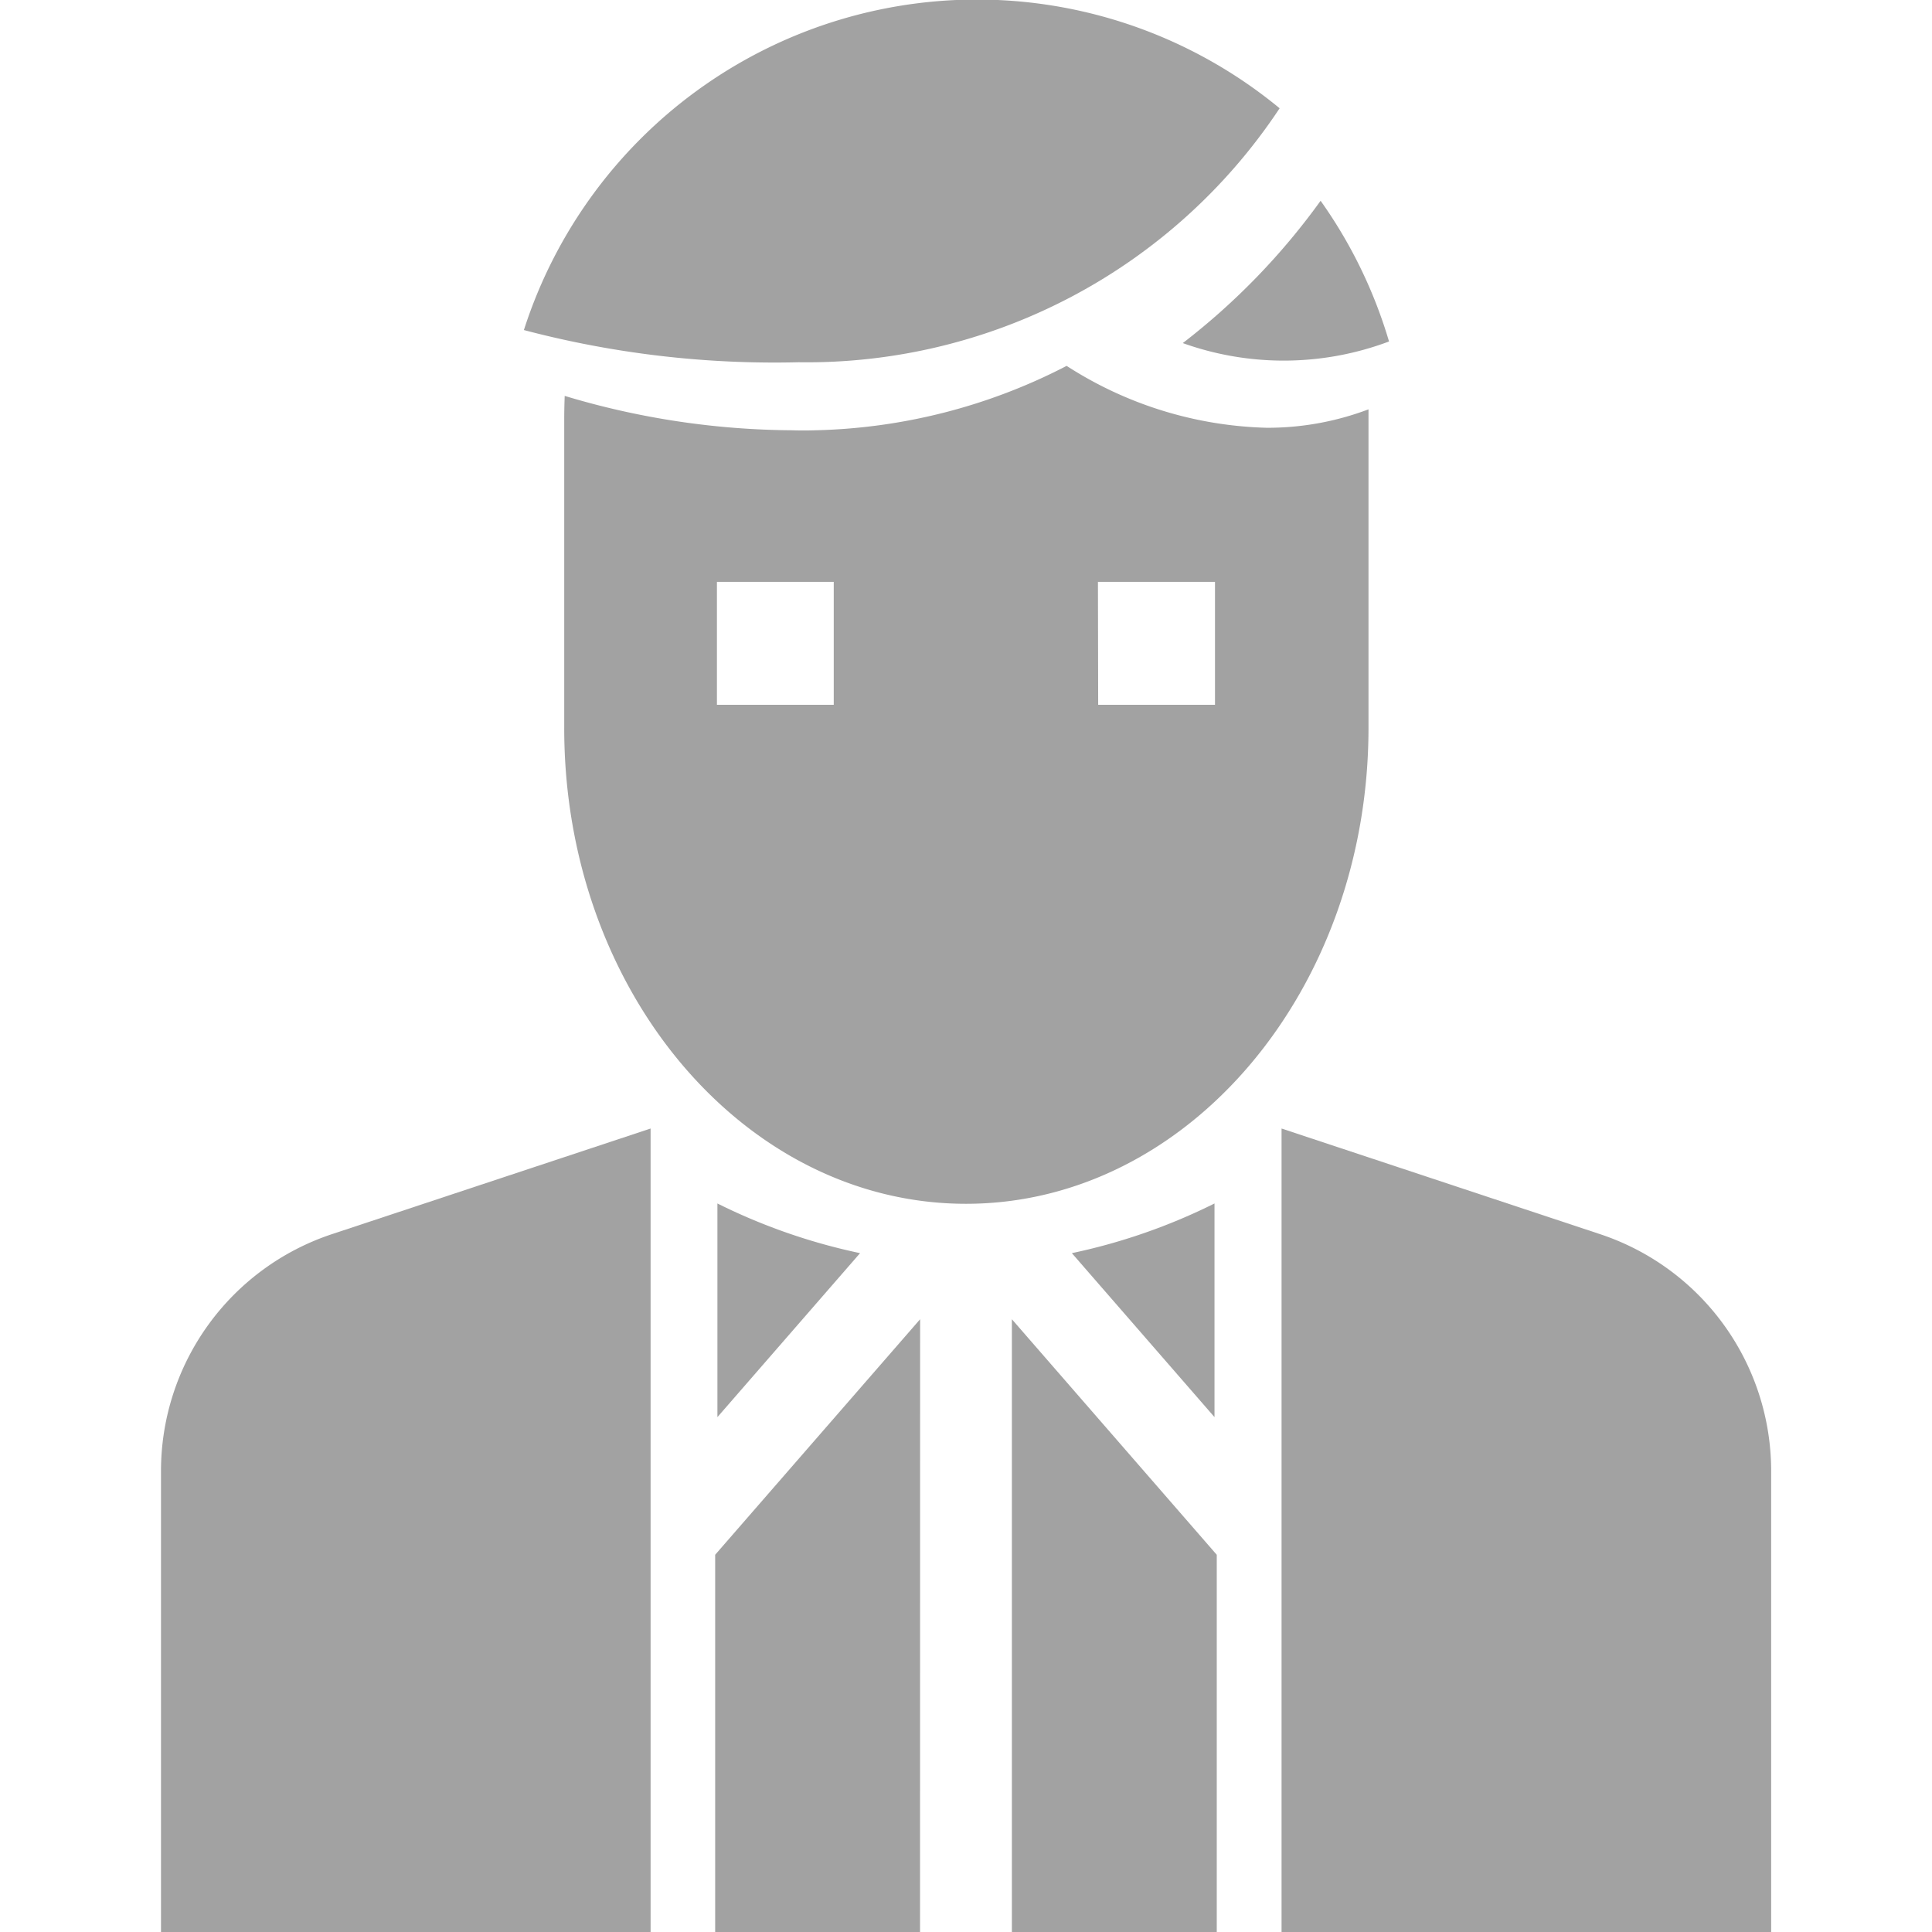 <svg xmlns="http://www.w3.org/2000/svg" width="24" height="24" viewBox="0 0 24 24">
  <g id="icon-dad" transform="translate(-289 -290)">
    <rect id="frame" width="24" height="24" transform="translate(289 290)" fill="none"/>
    <g id="dad" transform="translate(249.493 290)">
      <path id="패스_1930" data-name="패스 1930" d="M47.589,315.908l-3.952,1.31a3.1,3.1,0,0,0-2.13,2.951v5.72h6.082Z" transform="translate(0 -301.889)" fill="#a2a2a2"/>
      <path id="패스_1931" data-name="패스 1931" d="M354.95,317.218,351,315.908v9.981h6.082v-5.72A3.1,3.1,0,0,0,354.95,317.218Z" transform="translate(-295.573 -301.889)" fill="#a2a2a2"/>
      <path id="패스_1932" data-name="패스 1932" d="M191,322.072v2.654l1.772-2.037A7.38,7.38,0,0,1,191,322.072Z" transform="translate(-142.581 -307.122)" fill="#a2a2a2"/>
      <path id="패스_1933" data-name="패스 1933" d="M273.545,365.374,271,362.448v7.612h2.545Z" transform="translate(-218.923 -346.06)" fill="#a2a2a2"/>
      <path id="패스_1934" data-name="패스 1934" d="M193.546,362.449,191,365.375v4.686h2.545Z" transform="translate(-142.609 -346.061)" fill="#a2a2a2"/>
      <path id="패스_1935" data-name="패스 1935" d="M287.964,322.073a7.384,7.384,0,0,1-1.772.617l1.772,2.037Z" transform="translate(-233.37 -307.123)" fill="#a2a2a2"/>
      <path id="패스_1936" data-name="패스 1936" d="M144.807,113.239c2.755,0,5-2.653,5-5.914V103.51c0-.047,0-.093,0-.14a3.547,3.547,0,0,1-1.263.229,4.808,4.808,0,0,1-2.487-.769,7.126,7.126,0,0,1-3.12.8q-.148.005-.293,0a9.968,9.968,0,0,1-2.822-.427q-.006.15-.006.3v3.816C139.81,110.586,142.051,113.239,144.807,113.239Zm1.639-7.726H147.9v1.527h-1.451Zm-4.733,0h1.451v1.527h-1.451Z" transform="translate(-93.3 -98.285)" fill="#a2a2a2"/>
      <path id="패스_1937" data-name="패스 1937" d="M145.379,4.1a12.2,12.2,0,0,0,3.412.4,7.046,7.046,0,0,0,5.976-3.155A5.91,5.91,0,0,0,145.379,4.1Z" transform="translate(-99.364)" fill="#a2a2a2"/>
      <path id="패스_1938" data-name="패스 1938" d="M319.667,50.746a5.9,5.9,0,0,0-.85-1.748,8.486,8.486,0,0,1-1.712,1.768A3.72,3.72,0,0,0,319.667,50.746Z" transform="translate(-262.905 -46.504)" fill="#a2a2a2"/>
    </g>
  </g>
</svg>
